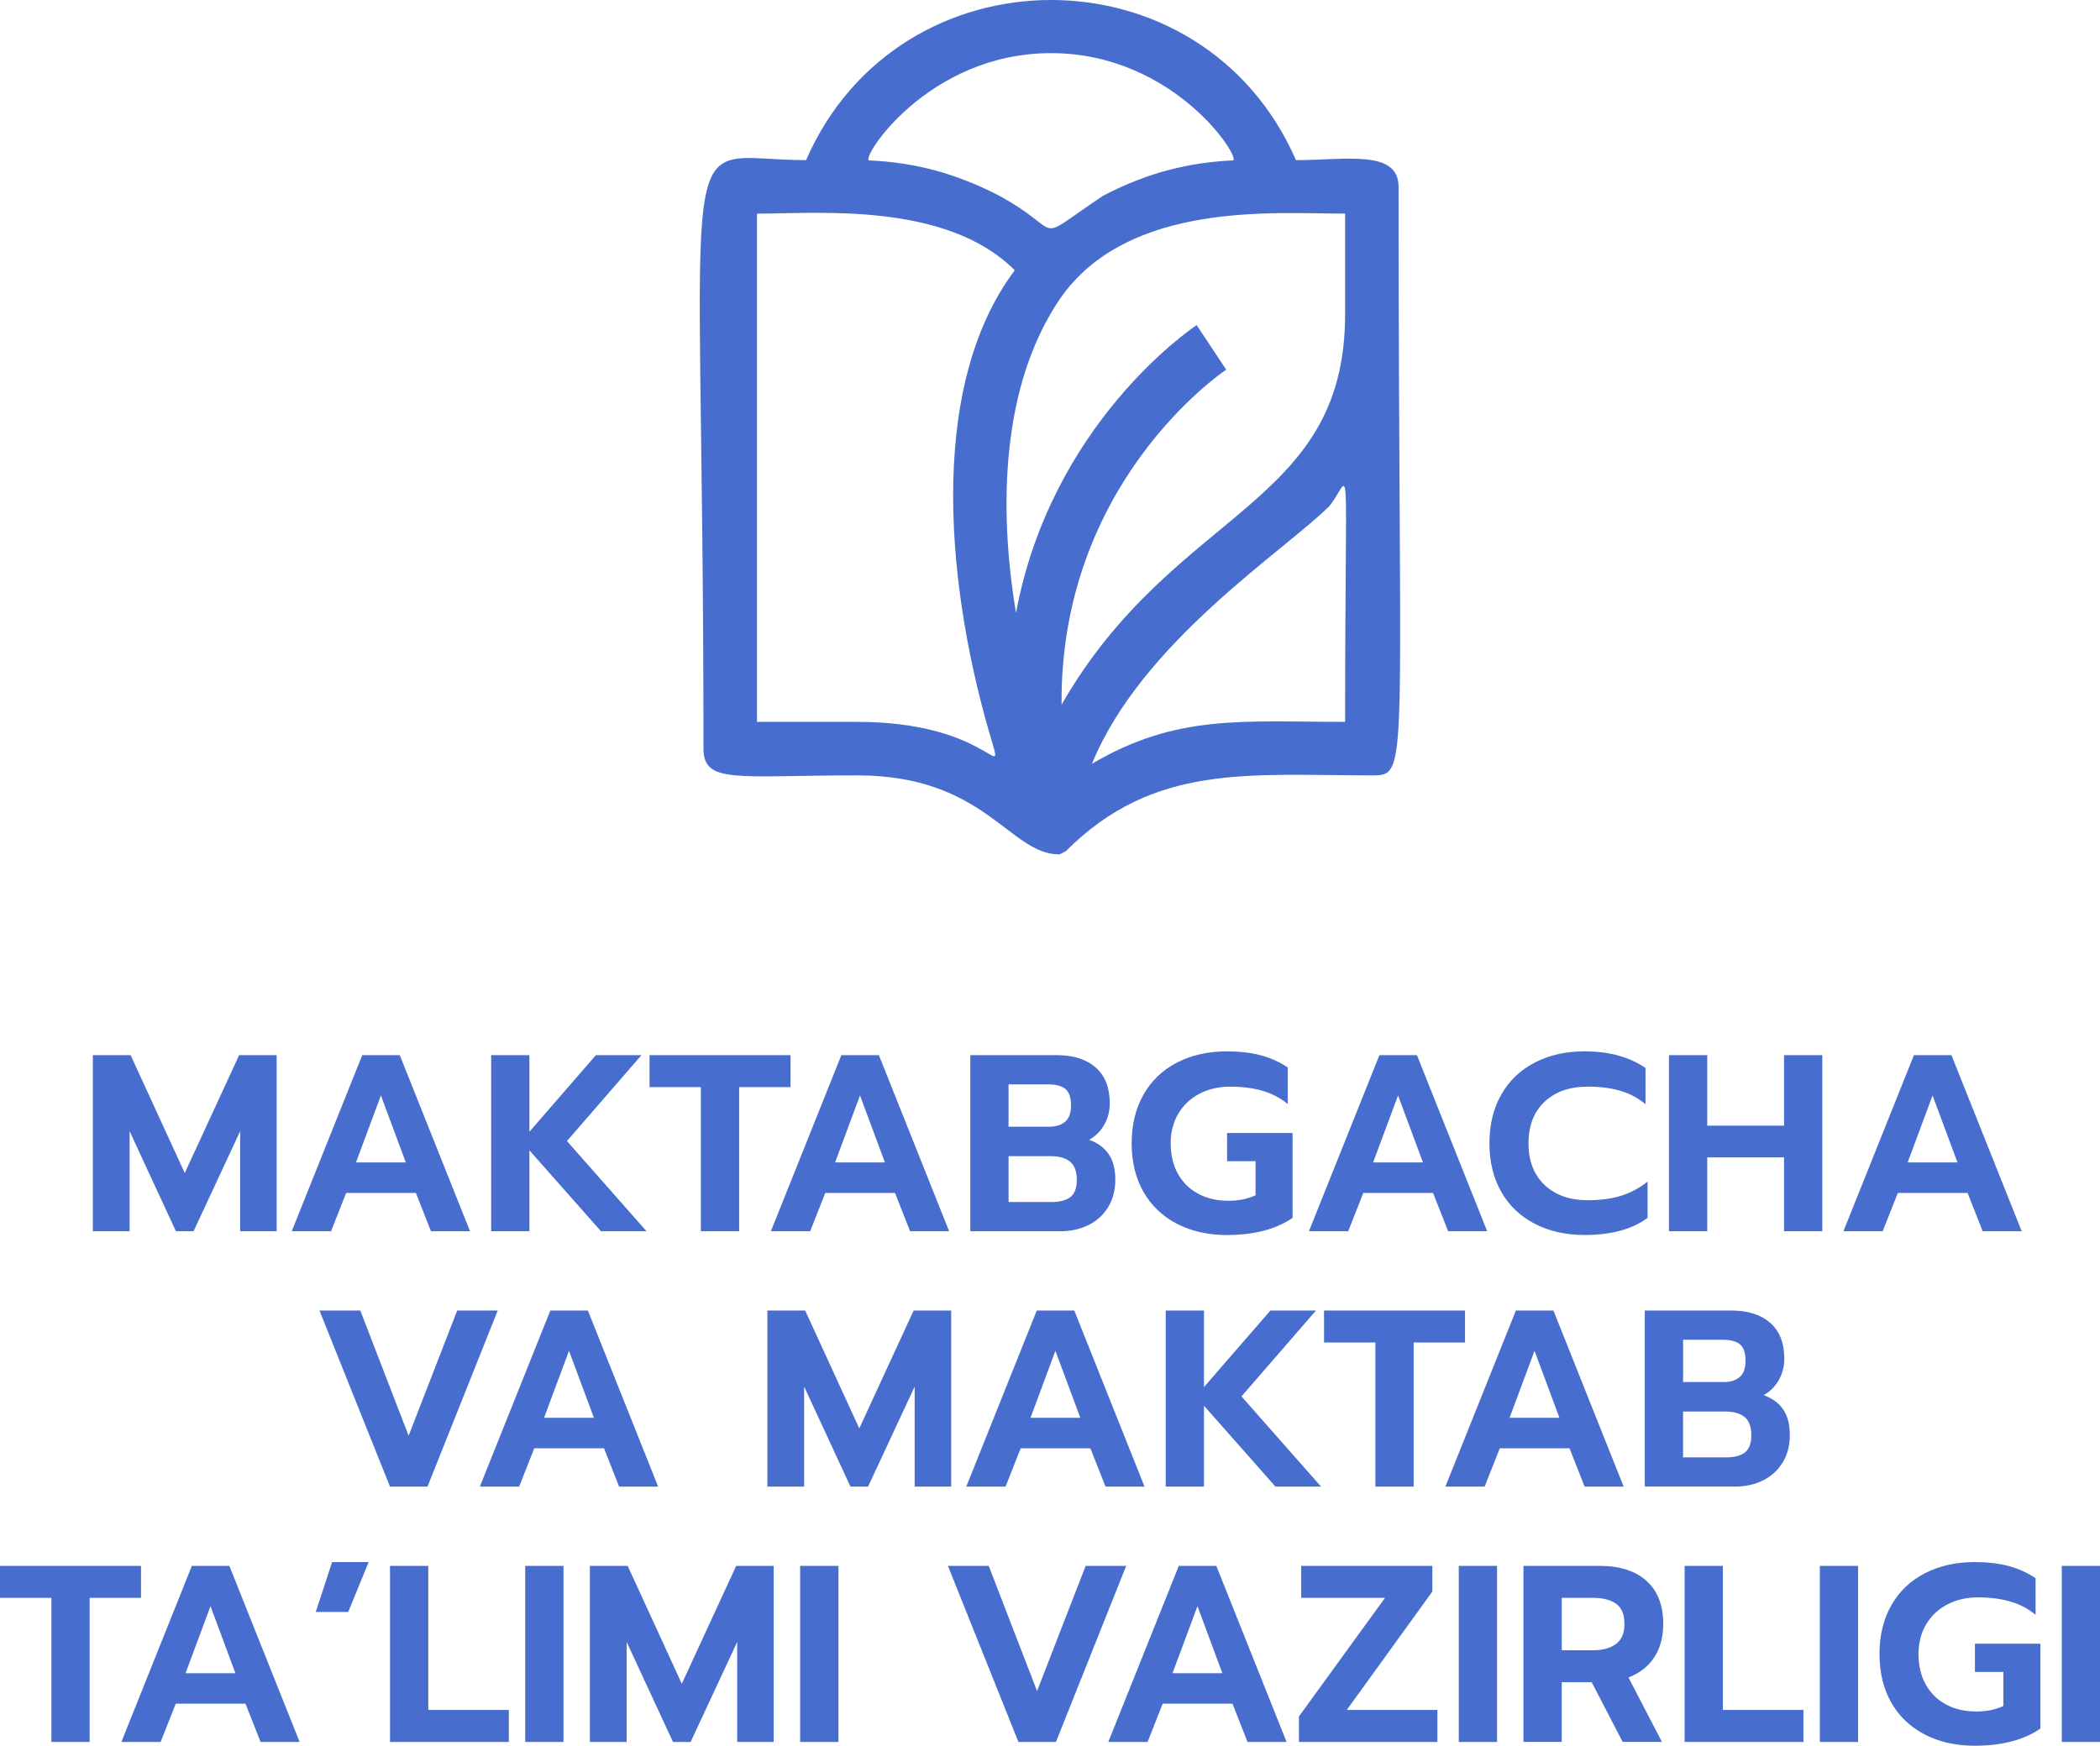 <svg width="89" height="74" viewBox="0 0 89 74" fill="none" xmlns="http://www.w3.org/2000/svg">
<g clip-path="url(#clip0_103_35)">
<path fill-rule="evenodd" clip-rule="evenodd" d="M57.007 13.316C57.007 21.536 49.79 21.515 44.99 29.87C44.914 20.539 51.678 15.864 51.968 15.671L50.715 13.781C50.424 13.977 44.547 17.995 43.059 25.981C42.321 21.568 42.417 16.363 44.918 12.673C47.801 8.496 54.083 9.056 57.007 9.056V13.315V13.316ZM57.007 30.6C52.651 30.6 49.87 30.259 46.278 32.377C48.383 27.211 54.439 23.355 56.339 21.453C57.294 20.297 57.007 18.396 57.007 30.6ZM42.073 31.549C42.522 33.1 41.685 30.6 36.337 30.6H32.081V9.056C34.668 9.056 40.097 8.545 43.006 11.456C39.203 16.534 40.157 25.223 42.073 31.549ZM44.543 2.253C49.824 2.253 52.665 6.8 52.244 6.8C50.445 6.885 48.684 7.288 46.753 8.296C43.57 10.425 45.307 9.844 42.187 8.213C40.509 7.374 38.837 6.887 36.839 6.8C36.426 6.8 39.264 2.253 44.544 2.253H44.543ZM54.925 6.788C50.973 -2.265 38.111 -2.261 34.161 6.788C28.383 6.788 29.814 3.834 29.814 31.735C29.814 33.247 31.249 32.868 36.337 32.868C41.757 32.868 42.774 36.217 44.892 36.217V36.214C44.944 36.214 45.164 36.081 45.171 36.081C48.902 32.347 52.914 32.868 58.14 32.868C59.755 32.868 59.273 32.848 59.273 7.923C59.273 6.321 57.022 6.789 54.926 6.789L54.925 6.788Z" fill="#476DCF"/>
<path fill-rule="evenodd" clip-rule="evenodd" d="M3.936 44.727H5.536L7.83 49.725L10.135 44.727H11.725V52.192H10.178V47.952L8.204 52.192H7.456L5.493 47.952V52.192H3.935V44.727H3.936ZM15.353 44.727H16.943L19.92 52.192H18.266L17.626 50.568H14.67L14.03 52.192H12.365L15.353 44.727ZM17.199 49.276L16.143 46.435L15.086 49.276H17.199ZM20.816 44.727H22.438V47.973L25.255 44.727H27.187L24.028 48.368L27.4 52.191H25.468L22.438 48.763V52.191H20.816V44.727V44.727ZM29.704 46.084H27.528V44.727H33.503V46.084H31.326V52.192H29.704V46.084ZM35.658 44.727H37.248L40.225 52.192H38.571L37.931 50.568H34.976L34.336 52.192H32.671L35.658 44.727ZM37.504 49.276L36.448 46.435L35.392 49.276H37.504ZM41.122 44.727H44.782C45.486 44.727 46.038 44.902 46.436 45.25C46.834 45.599 47.033 46.105 47.033 46.766C47.033 47.101 46.955 47.405 46.798 47.679C46.642 47.953 46.428 48.165 46.158 48.314C46.528 48.45 46.805 48.654 46.99 48.928C47.175 49.202 47.268 49.56 47.268 50.002C47.268 50.45 47.167 50.84 46.964 51.171C46.761 51.502 46.484 51.755 46.132 51.929C45.779 52.103 45.39 52.191 44.963 52.191H41.122V44.726V44.727ZM44.472 47.76C44.757 47.76 44.981 47.688 45.145 47.547C45.308 47.404 45.391 47.176 45.391 46.863C45.391 46.522 45.31 46.287 45.15 46.158C44.99 46.03 44.747 45.966 44.419 45.966H42.744V47.76H44.473H44.472ZM44.569 50.953C44.917 50.953 45.182 50.883 45.363 50.744C45.545 50.606 45.636 50.361 45.636 50.013C45.636 49.657 45.541 49.401 45.353 49.244C45.164 49.087 44.885 49.009 44.515 49.009H42.744V50.952H44.569V50.953ZM51.995 52.352C51.198 52.352 50.494 52.193 49.882 51.877C49.27 51.56 48.797 51.109 48.463 50.526C48.129 49.942 47.961 49.255 47.961 48.465C47.961 47.675 48.129 46.986 48.463 46.399C48.797 45.811 49.27 45.359 49.882 45.042C50.494 44.726 51.198 44.567 51.995 44.567C52.535 44.567 53.014 44.622 53.43 44.733C53.846 44.843 54.229 45.016 54.577 45.251V46.799C54.264 46.543 53.907 46.356 53.505 46.239C53.103 46.121 52.646 46.063 52.134 46.063C51.657 46.063 51.229 46.161 50.848 46.356C50.468 46.552 50.167 46.832 49.946 47.195C49.726 47.558 49.615 47.981 49.615 48.465C49.615 48.956 49.717 49.385 49.919 49.752C50.122 50.119 50.408 50.402 50.779 50.601C51.149 50.801 51.575 50.9 52.059 50.9C52.5 50.9 52.884 50.822 53.212 50.665V49.223H52.006V48.027H54.78V51.626C54.076 52.11 53.147 52.352 51.995 52.352ZM58.461 44.727H60.051L63.028 52.192H61.374L60.734 50.568H57.779L57.138 52.192H55.474L58.461 44.727ZM60.307 49.276L59.251 46.435L58.194 49.276H60.307ZM67.158 52.351C66.361 52.351 65.657 52.193 65.045 51.876C64.433 51.559 63.96 51.109 63.626 50.525C63.292 49.941 63.124 49.254 63.124 48.464C63.124 47.674 63.292 46.985 63.626 46.398C63.96 45.811 64.433 45.358 65.045 45.042C65.657 44.725 66.361 44.566 67.158 44.566C68.189 44.566 69.05 44.801 69.74 45.271V46.809C69.427 46.546 69.07 46.355 68.668 46.238C68.266 46.12 67.809 46.062 67.297 46.062C66.522 46.062 65.908 46.277 65.456 46.708C65.004 47.138 64.779 47.724 64.779 48.464C64.779 49.212 65.007 49.801 65.462 50.232C65.917 50.663 66.529 50.877 67.297 50.877C67.823 50.877 68.289 50.815 68.695 50.691C69.1 50.566 69.477 50.365 69.826 50.088V51.625C69.172 52.109 68.283 52.351 67.158 52.351H67.158ZM70.732 44.727H72.355V47.717H75.609V44.727H77.231V52.191H75.609V49.062H72.355V52.191H70.732V44.727ZM81.114 44.727H82.704L85.681 52.191H84.027L83.387 50.568H80.431L79.791 52.191H78.127L81.114 44.727ZM82.96 49.275L81.904 46.435L80.848 49.275H82.96ZM13.54 55.552H15.269L17.318 60.859L19.377 55.552H21.095L18.118 63.016H16.528L13.54 55.552ZM23.325 55.552H24.915L27.892 63.016H26.238L25.598 61.393H22.642L22.002 63.016H20.337L23.325 55.552ZM25.171 60.101L24.115 57.26L23.058 60.101H25.171ZM32.523 55.552H34.123L36.417 60.55L38.722 55.552H40.312V63.016H38.764V58.777L36.79 63.016H36.043L34.08 58.777V63.016H32.522V55.552H32.523ZM43.939 55.552H45.529L48.506 63.016H46.852L46.212 61.393H43.257L42.617 63.016H40.952L43.939 55.552ZM45.785 60.101L44.729 57.26L43.673 60.101H45.785ZM49.403 55.552H51.025V58.798L53.842 55.552H55.773L52.615 59.193L55.987 63.016H54.055L51.025 59.588V63.016H49.403V55.551V55.552ZM58.291 56.908H56.114V55.552H62.089V56.908H59.913V63.016H58.291V56.908ZM64.245 55.552H65.835L68.812 63.016H67.158L66.518 61.393H63.562L62.922 63.016H61.257L64.245 55.552ZM66.091 60.101L65.035 57.26L63.978 60.101H66.091ZM69.708 55.552H73.368C74.073 55.552 74.624 55.726 75.022 56.075C75.421 56.424 75.62 56.929 75.62 57.591C75.62 57.926 75.541 58.23 75.385 58.504C75.228 58.778 75.015 58.99 74.745 59.139C75.115 59.274 75.392 59.479 75.577 59.753C75.762 60.027 75.854 60.385 75.854 60.826C75.854 61.275 75.753 61.664 75.55 61.996C75.347 62.327 75.07 62.579 74.718 62.754C74.366 62.928 73.977 63.015 73.55 63.015H69.708V55.551V55.552ZM73.059 58.584C73.344 58.584 73.567 58.513 73.731 58.371C73.895 58.229 73.977 58.001 73.977 57.688C73.977 57.346 73.897 57.111 73.737 56.983C73.577 56.855 73.333 56.791 73.006 56.791H71.331V58.584H73.059H73.059ZM73.155 61.778C73.504 61.778 73.769 61.708 73.95 61.569C74.131 61.43 74.222 61.186 74.222 60.837C74.222 60.481 74.128 60.225 73.939 60.069C73.751 59.912 73.471 59.834 73.102 59.834H71.33V61.777H73.155V61.778ZM2.177 67.733H0V66.377H5.976V67.733H3.799V73.841H2.177V67.733ZM8.131 66.377H9.721L12.698 73.841H11.044L10.404 72.218H7.448L6.808 73.841H5.144L8.131 66.377ZM9.977 70.926L8.921 68.085L7.864 70.926H9.977ZM16.529 66.377H18.151V72.485H21.565V73.841H16.529V66.377ZM22.259 66.377H23.881V73.841H22.259V66.377ZM25.001 66.377H26.602L28.895 71.375L31.2 66.377H32.79V73.841H31.243V69.602L29.269 73.841H28.522L26.558 69.602V73.841H25V66.377H25.001ZM33.911 66.377H35.533V73.841H33.911V66.377ZM40.174 66.377H41.903L43.952 71.684L46.011 66.377H47.729L44.752 73.841H43.162L40.174 66.377ZM49.959 66.377H51.549L54.526 73.841H52.872L52.232 72.218H49.276L48.636 73.841H46.971L49.959 66.377ZM51.805 70.926L50.749 68.085L49.692 70.926H51.805ZM55.049 72.762L58.698 67.733H55.145V66.377H60.704V67.466L57.077 72.485H60.918V73.841H55.05V72.762H55.049ZM61.824 66.377H63.446V73.841H61.824V66.377ZM64.567 66.377H67.8C68.647 66.377 69.306 66.588 69.779 67.012C70.252 67.435 70.489 68.046 70.489 68.843C70.489 69.398 70.361 69.87 70.105 70.258C69.849 70.646 69.486 70.928 69.016 71.107L70.435 73.84H68.771L67.458 71.31H66.188V73.84H64.566V66.376L64.567 66.377ZM67.512 69.954C67.924 69.954 68.25 69.865 68.488 69.687C68.726 69.509 68.846 69.228 68.846 68.843C68.846 68.438 68.728 68.151 68.494 67.984C68.259 67.816 67.931 67.733 67.512 67.733H66.189V69.954H67.512H67.512ZM71.396 66.377H73.018V72.485H76.432V73.841H71.396V66.377ZM77.126 66.377H78.748V73.841H77.126V66.377ZM83.688 74.001C82.891 74.001 82.187 73.843 81.575 73.526C80.963 73.209 80.49 72.759 80.156 72.175C79.822 71.591 79.655 70.904 79.655 70.114C79.655 69.324 79.822 68.635 80.156 68.048C80.49 67.46 80.963 67.008 81.575 66.692C82.187 66.375 82.891 66.216 83.688 66.216C84.228 66.216 84.707 66.272 85.123 66.382C85.539 66.492 85.922 66.665 86.27 66.9V68.449C85.958 68.193 85.6 68.006 85.198 67.888C84.796 67.771 84.339 67.712 83.827 67.712C83.35 67.712 82.922 67.81 82.541 68.006C82.161 68.202 81.86 68.481 81.639 68.844C81.419 69.207 81.308 69.631 81.308 70.115C81.308 70.606 81.41 71.035 81.613 71.402C81.816 71.768 82.102 72.052 82.472 72.251C82.842 72.45 83.269 72.55 83.752 72.55C84.193 72.55 84.578 72.471 84.905 72.315V70.873H83.699V69.677H86.473V73.275C85.769 73.759 84.84 74.001 83.688 74.001ZM87.38 66.377H89.002V73.841H87.38V66.377ZM14.075 66.216H15.623L14.758 68.331H13.382L14.075 66.216Z" fill="#476DCF"/>
</g>
<defs>
<clipPath id="clip0_103_35">
<rect width="89" height="74" fill="white"/>
</clipPath>
</defs>
</svg>
